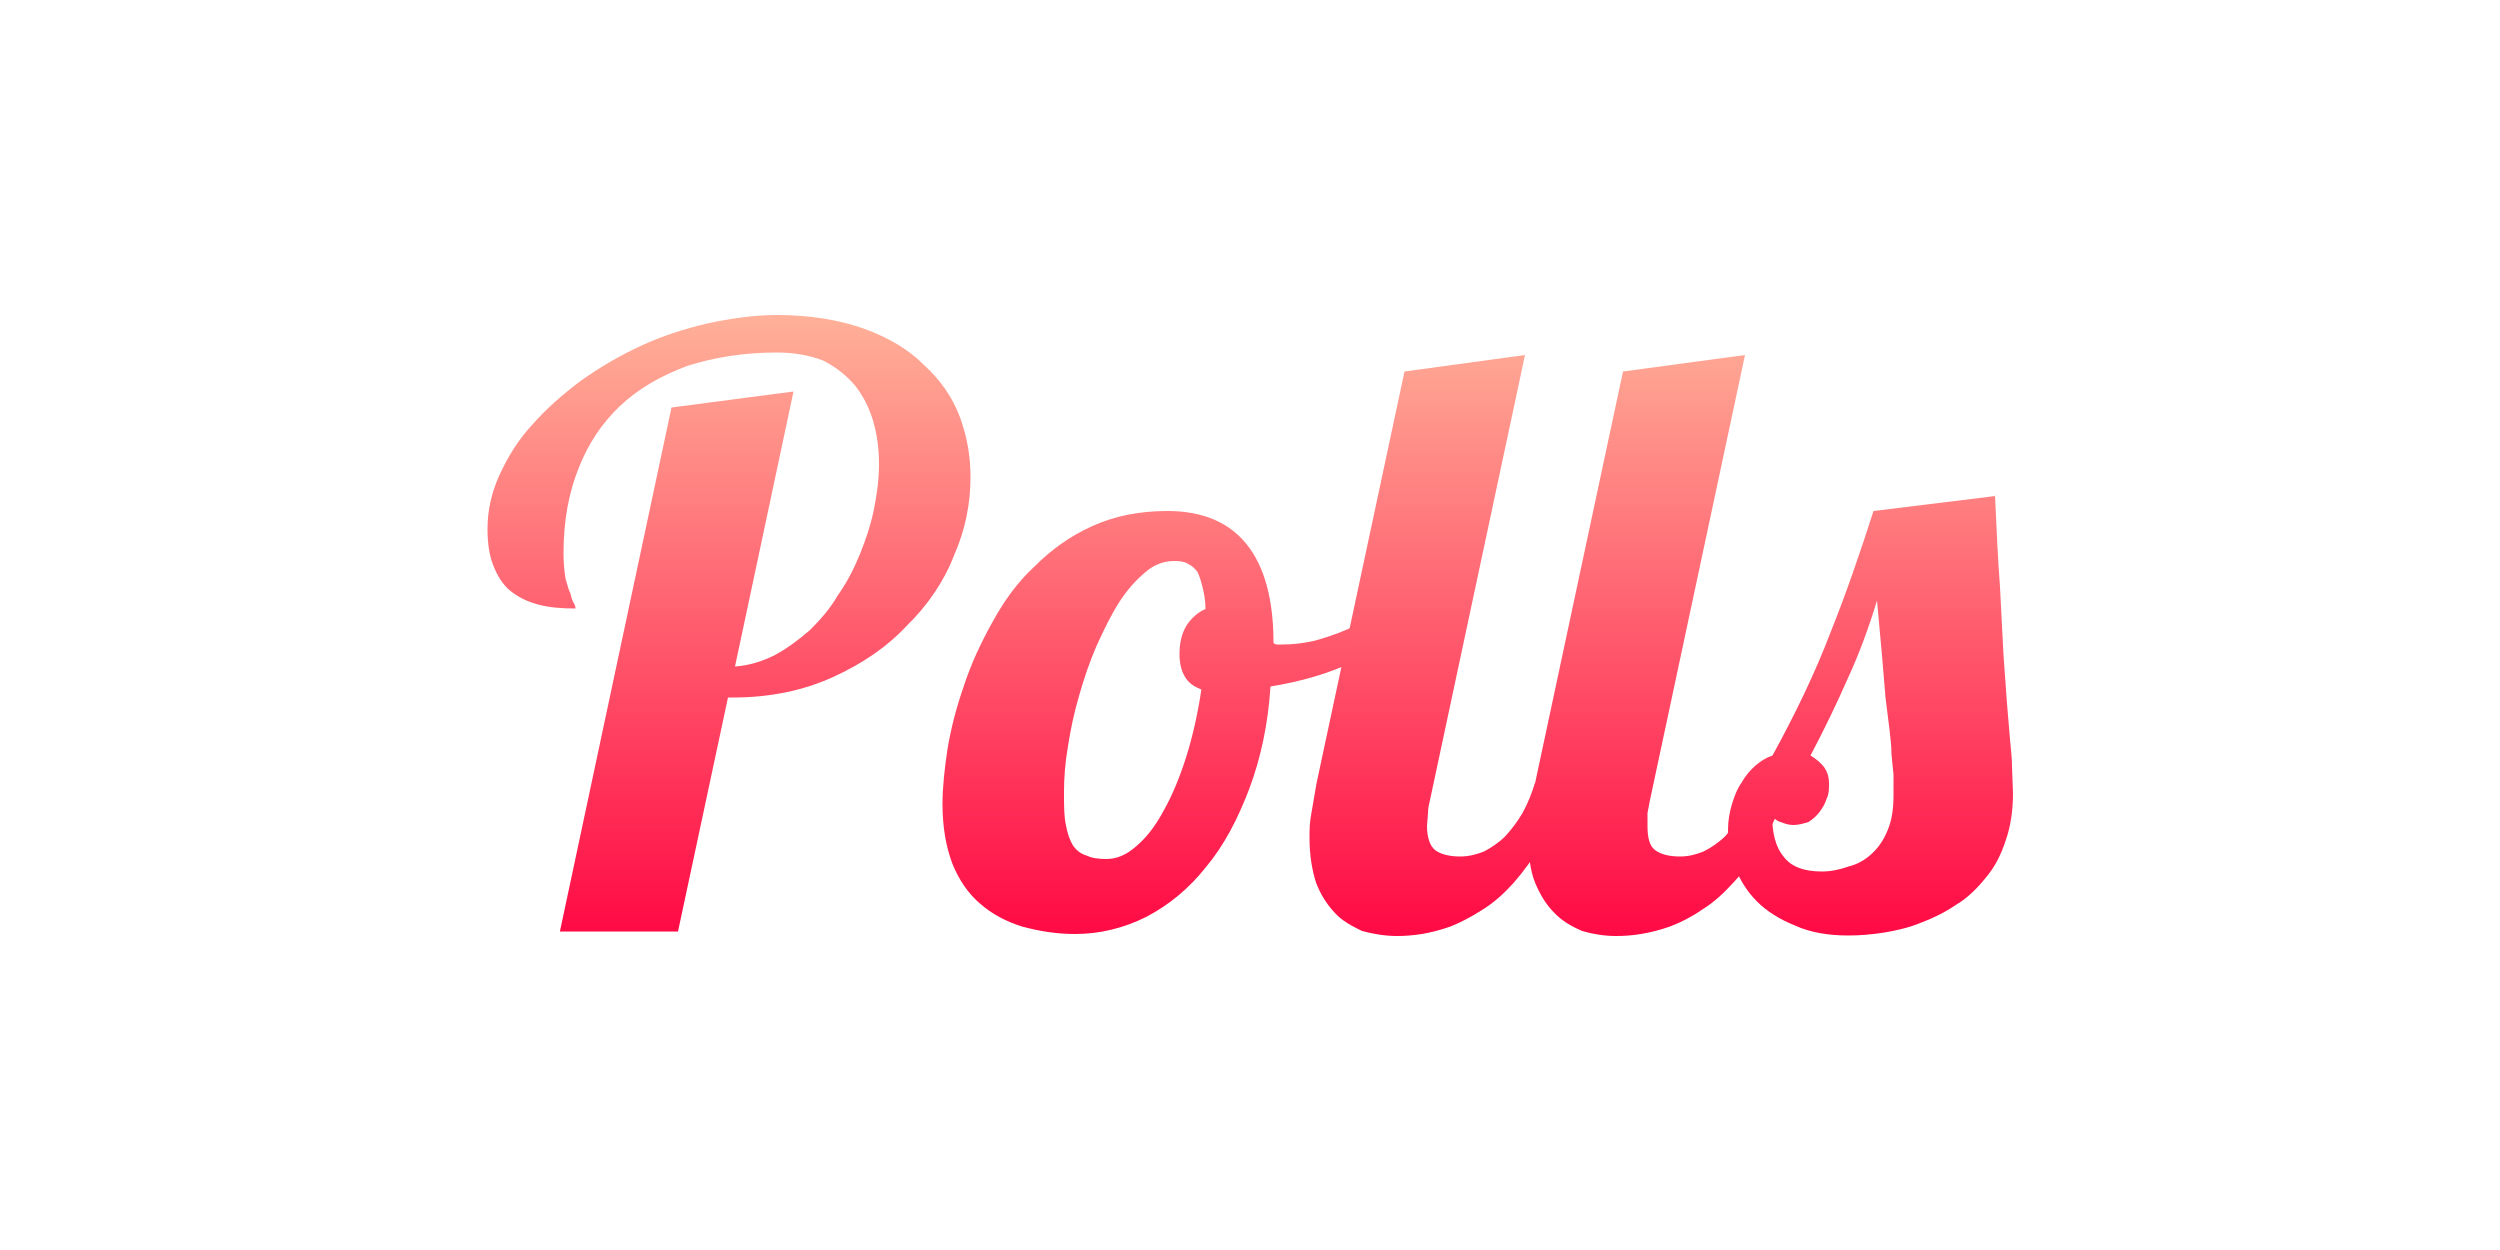 <svg xmlns="http://www.w3.org/2000/svg" fill-rule="evenodd" stroke-miterlimit="1.4" viewBox="0 0 500 250" clip-rule="evenodd" stroke-linejoin="round"><g fill-rule="nonzero"><path fill="url(#a)" d="M112 186.2l22.3-104.7 24.4-3.2-11.7 55c2.8-.2 5.4-1 8-2.3 2.4-1.3 4.7-3 7-5 2-2 4-4.2 5.6-7 1.8-2.5 3.2-5.3 4.4-8.2 1.2-3 2.2-6 2.8-9 .6-3 1-6 1-9s-.4-6-1.2-8.7c-.8-2.6-2-5-3.6-7-1.7-2-3.8-3.7-6.4-5-2.6-1-5.7-1.6-9.2-1.6-6.7 0-12.7 1-18 2.7-5.3 2-9.7 4.5-13.4 8-3.6 3.4-6.4 7.6-8.3 12.5-2 5-3 10.6-3 17 0 2 .2 3.7.4 5 .4 1.3.6 2.3 1 3 .2 1 .4 1.5.7 2 .2.3.3.7.3 1-2.8 0-5.3-.2-7.5-.8-2.2-.6-4-1.5-5.5-2.7-1.5-1.2-2.6-3-3.4-5-.8-2-1.2-4.4-1.2-7.4 0-3.7.8-7.3 2.4-10.8 1.6-3.5 3.7-7 6.5-10 2.8-3.2 6-6 9.7-8.8 3.8-2.7 7.7-5 12-7s8.7-3.4 13.3-4.5c4.7-1 9.3-1.7 14-1.7 6.6 0 12.5 1 17.3 2.7 5 1.8 9 4.2 12 7.2 3.3 3 5.7 6.4 7.2 10.3 1.5 4 2.2 8 2.2 12.2 0 5.2-1 10.5-3.3 15.7-2 5.2-5.3 10-9.4 14-4 4.3-9 7.7-15 10.4-5.8 2.6-12.4 4-19.8 4h-1l-10 46.8H112z"/><path fill="url(#b)" d="M283.3 123.7c-3.3 3.4-7.4 6.3-12.5 8.6-5 2.4-10.6 4-16.7 5-.5 7.7-2 14.5-4.3 20.6-2.3 6-5 11.2-8.6 15.5-3.4 4.3-7.4 7.6-12 10-4.4 2.2-9.2 3.4-14.2 3.4-3.8 0-7.3-.6-10.6-1.5-3.2-1-6-2.5-8.3-4.5-2.4-2-4.3-4.8-5.6-8-1.3-3.4-2-7.4-2-12 0-3.3.4-7 1-11 .7-4.2 1.8-8.4 3.3-12.7 1.4-4.3 3.4-8.6 5.7-12.7 2.3-4.2 5-8 8.5-11.2 3.2-3.2 7-6 11.5-8 4.4-2 9.4-3 15-3 14 0 21.2 9 21.2 26.4.2.2.5.3.7.3h1c2 0 4-.2 6.3-.7 2.2-.6 4.4-1.3 6.7-2.3l6.6-3 5.8-3.8 1.5 4.5zm-43 14.2c-1.6-.6-2.7-1.4-3.4-2.7-.7-1.2-1-2.7-1-4.4 0-2.4.5-4.2 1.4-5.7 1-1.5 2.2-2.6 3.8-3.3 0-1.7-.3-3.2-.6-4.4-.3-1.2-.6-2.2-1-3-.6-.8-1.2-1.3-2-1.7-.7-.4-1.6-.5-2.7-.5-2 0-4 .7-5.8 2.3-1.8 1.5-3.6 3.5-5.2 6s-3 5.4-4.5 8.7c-1.4 3.2-2.5 6.5-3.5 10-1 3.4-1.7 6.8-2.2 10-.6 3.5-.8 6.5-.8 9.2 0 2.8 0 5 .4 6.7.3 1.7.8 3 1.4 4 .7 1 1.6 1.7 2.7 2 1 .5 2.3.7 4 .7 2 0 4-.8 6-2.6 2-1.7 3.8-4 5.5-7.2 1.7-3 3.2-6.7 4.5-10.8 1.3-4.2 2.3-8.7 3-13.5z"/><path fill="url(#c)" d="M314 156.7c-1.7 4.5-3.4 8.3-5.3 11.6-2 3.3-4 6-6 8.3-2 2.2-4 4-6.3 5.4-2.2 1.4-4.3 2.5-6.3 3.3-2 .7-4 1.2-5.7 1.5-2 .3-3.5.4-5 .4-2.4 0-4.7-.4-7-1-2-1-4-2-5.5-3.7-1.5-1.6-2.8-3.6-3.7-6-.8-2.5-1.3-5.5-1.3-9 0-1.5 0-3 .4-5l1-5.8 17.6-82.4L305 71l-19 89c-.2.8-.4 1.7-.4 2.6l-.2 2.6c0 2.3.6 4 1.6 4.8 1 .8 2.8 1.3 5 1.3 1.7 0 3.3-.4 4.8-1 1.5-.8 3-1.8 4.2-3 1.3-1.4 2.5-3 3.5-4.7 1-1.8 1.8-3.8 2.5-6h7z"/><path fill="url(#d)" d="M357.8 156.7c-1.5 4.5-3.3 8.3-5.2 11.6-2 3.3-3.8 6-6 8.3-2 2.2-4 4-6.3 5.4-2 1.4-4.2 2.5-6.3 3.3-2 .7-4 1.2-5.8 1.5-1.8.3-3.5.4-5 .4-2.4 0-4.7-.4-6.8-1-2.2-1-4-2-5.6-3.7-1.6-1.6-2.8-3.6-3.8-6-1-2.5-1.3-5.5-1.3-9 0-1.5 0-3 .3-5 .2-1.7.5-3.7 1-5.8l17.6-82.4L349 71l-19 89-.5 2.6v2.6c0 2.3.4 4 1.5 4.8 1 .8 2.7 1.3 5 1.3 1.7 0 3.2-.4 4.7-1 1.6-.8 3-1.8 4.3-3 1.2-1.4 2.4-3 3.4-4.7 1-1.8 2-3.8 2.5-6h6.8z"/><path fill="url(#e)" d="M399 99c.3 7 .6 13.2 1 18.4l.7 13.6.7 9.7.6 7.2c.2 2 .4 3.8.4 5.5l.2 5.2c0 3.6-.5 6.8-1.5 9.6-1 3-2.2 5.3-4 7.4-1.6 2-3.6 4-5.8 5.3-2.2 1.5-4.6 2.7-7 3.6-2.4 1-5 1.6-7.4 2-2.5.4-5 .6-7.2.6-4 0-7.7-.6-10.7-2-3-1.2-5.6-2.8-7.6-4.8s-3.4-4.3-4.4-6.8c-1-2.4-1.4-5-1.4-7.5 0-1.8.3-3.6.8-5.2s1-3 2-4.4c.7-1.3 1.7-2.4 2.7-3.3 1.2-1 2.2-1.6 3.4-2 4.6-8.4 8.5-16.5 11.6-24.6 3.2-8 6-16.2 8.6-24.3l24.4-3zm-44.6 63.7c0 3.8.7 6.7 2.3 8.6 1.5 2 4 3 7.7 3 1.8 0 3.6-.4 5.3-1 1.7-.4 3.3-1.3 4.6-2.5 1.3-1.2 2.4-2.7 3.2-4.7.8-1.8 1.2-4.2 1.2-7v-4.2l-.4-4c0-1.6-.2-3.3-.4-5l-.8-6.4-.7-8.4-1-11c-1.6 5.3-3.5 10.5-5.8 15.5-2.2 5-4.7 10.2-7.5 15.5 1 .6 2 1.4 2.7 2.3.7 1 1 2 1 3.4 0 1 0 2-.5 3-.3 1-.8 1.8-1.4 2.6-.6.8-1.3 1.4-2.2 2-1 .3-2 .6-3 .6s-1.8-.3-2.6-.6c-.8-.2-1.4-.8-1.8-1.7z"/></g><defs><linearGradient id="a" x2="1" gradientUnits="userSpaceOnUse" gradientTransform="matrix(0 -124.369 124.369 0 250 187.185)"><stop offset="0" stop-color="#ff0944"/><stop offset="1" stop-color="#ffb199"/></linearGradient><linearGradient id="b" x2="1" gradientUnits="userSpaceOnUse" gradientTransform="matrix(0 -124.369 124.369 0 250 187.185)"><stop offset="0" stop-color="#ff0944"/><stop offset="1" stop-color="#ffb199"/></linearGradient><linearGradient id="c" x2="1" gradientUnits="userSpaceOnUse" gradientTransform="matrix(0 -124.369 124.369 0 250 187.185)"><stop offset="0" stop-color="#ff0944"/><stop offset="1" stop-color="#ffb199"/></linearGradient><linearGradient id="d" x2="1" gradientUnits="userSpaceOnUse" gradientTransform="matrix(0 -124.369 124.369 0 250 187.185)"><stop offset="0" stop-color="#ff0944"/><stop offset="1" stop-color="#ffb199"/></linearGradient><linearGradient id="e" x2="1" gradientUnits="userSpaceOnUse" gradientTransform="matrix(0 -124.369 124.369 0 250 187.185)"><stop offset="0" stop-color="#ff0944"/><stop offset="1" stop-color="#ffb199"/></linearGradient></defs></svg>